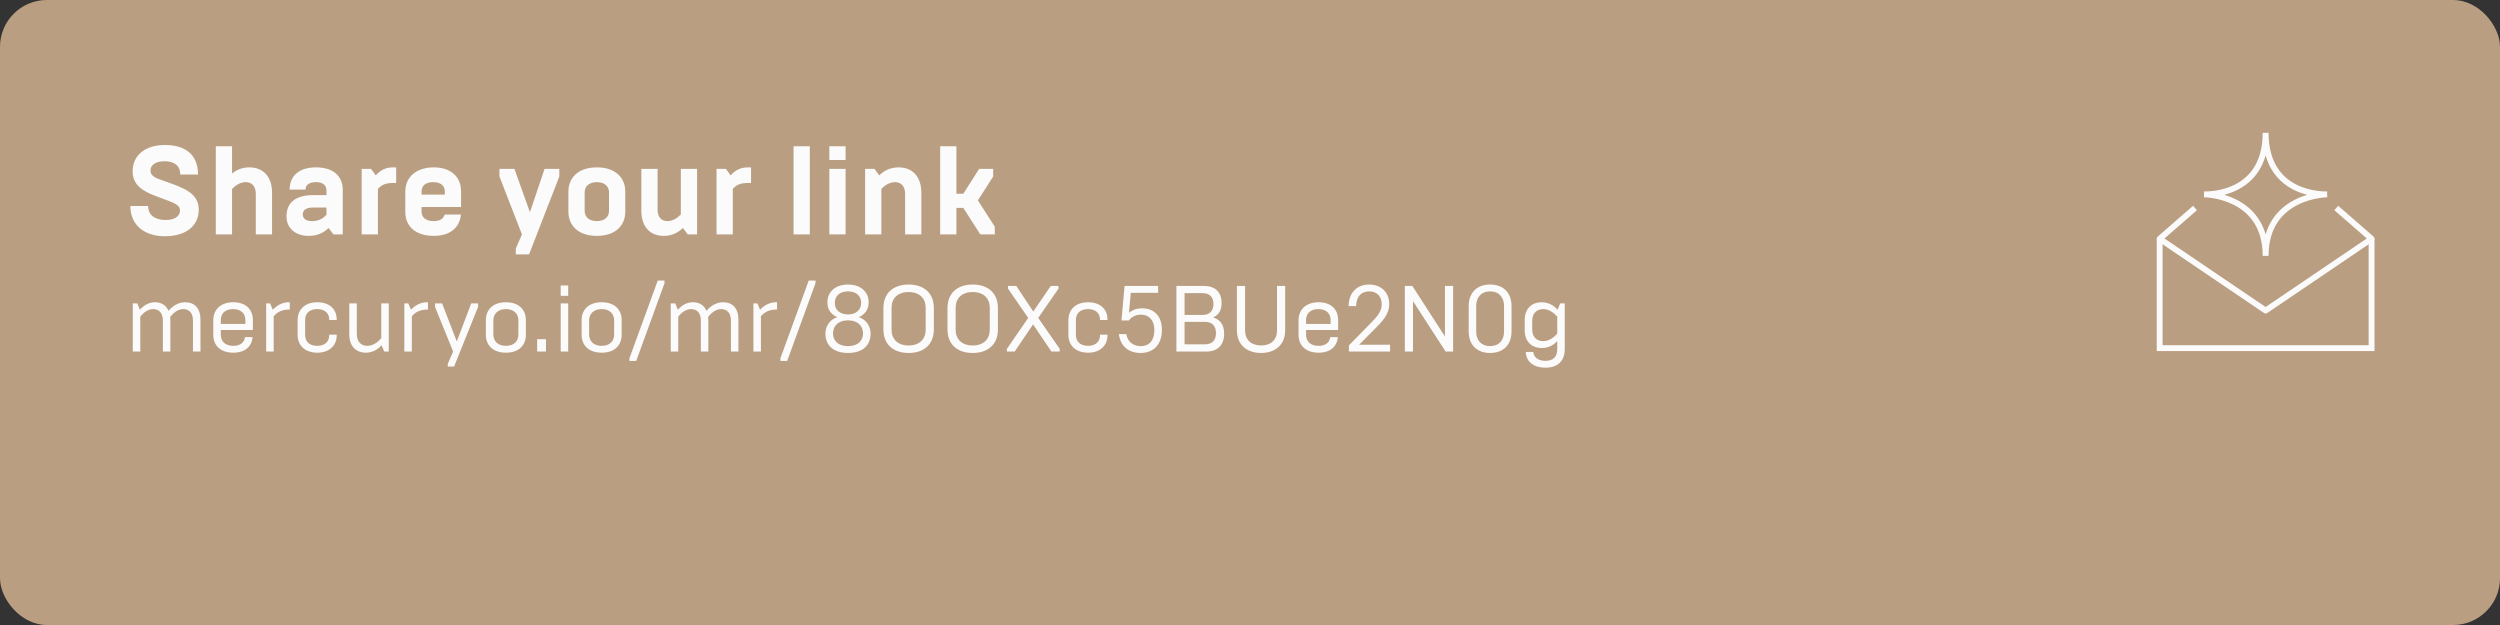 <svg width="640" height="160" viewBox="0 0 640 160" fill="none" xmlns="http://www.w3.org/2000/svg">
  <rect x="0" y="0" width="640" height="160" fill="#333333" stroke="none"/>
  <rect width="640" height="160" rx="12" fill="#BA9E82"/>
  <path d="M42.144 60.48C47.936 60.48 50.88 57.568 50.88 53.664C50.88 49.568 47.2 48.192 43.2 46.752L42.304 46.432C40.16 45.664 38.528 45.28 38.528 43.616C38.528 42.176 39.936 41.28 42.176 41.28C44.224 41.28 46.144 42.112 46.144 44.672H50.688C50.688 39.264 47.072 37.12 42.24 37.12C37.088 37.12 33.952 39.808 33.952 43.872C33.952 47.68 37.088 49.12 39.936 50.208L40.864 50.56C44.256 51.84 46.08 52.288 46.08 53.888C46.08 55.296 44.8 56.32 42.4 56.32C40.544 56.32 37.92 55.648 37.92 52.736H33.376C33.376 57.92 37.344 60.48 42.144 60.48ZM55.246 60H59.406V48.384C59.918 47.808 61.262 46.624 62.894 46.624C64.334 46.624 65.486 47.552 65.486 49.6V60H69.646V49.344C69.646 45.28 67.438 42.848 63.822 42.848C61.838 42.848 60.43 43.584 59.406 44.416V37.44H55.246V60ZM78.977 60.384C81.473 60.384 82.913 59.488 84.129 58.368L85.345 60H87.745V48.608C87.745 45.248 85.505 42.848 80.897 42.848C76.289 42.848 74.145 45.248 74.145 48.544H78.209C78.209 47.456 79.009 46.624 80.897 46.624C82.753 46.624 83.585 47.456 83.585 48.896V49.952H80.129C75.585 49.952 73.345 51.936 73.345 55.392C73.345 58.688 75.969 60.384 78.977 60.384ZM79.841 56.608C78.337 56.608 77.505 55.968 77.505 54.848C77.505 54.144 77.953 53.12 80.129 53.12H83.585V54.976C82.593 56.064 81.441 56.608 79.841 56.608ZM92.59 60H96.75V48.384C97.678 47.264 98.798 46.848 100.558 46.848H101.422V42.848H100.558C98.35 42.848 97.006 43.968 96.206 44.896L94.99 43.232H92.59V60ZM111.056 60.384C115.152 60.384 117.68 58.336 118 54.912H113.84C113.552 55.968 112.656 56.608 111.056 56.608C108.912 56.608 107.92 55.584 107.92 54.176V52.992H118.032V48.992C118.032 45.056 115.184 42.848 111.056 42.848C106.672 42.848 103.76 45.216 103.76 49.056V54.24C103.76 58.176 106.672 60.384 111.056 60.384ZM107.92 49.824V48.992C107.92 47.584 108.912 46.624 110.896 46.624C112.816 46.624 113.872 47.552 113.872 48.992V49.824H107.92ZM132.049 65.12H135.441L143.185 45.184V43.232H139.409L135.665 54.336L131.697 43.232H127.857V45.184L133.617 60L132.049 63.616V65.12ZM152.806 56.608C150.662 56.608 149.67 55.392 149.67 53.984V49.248C149.67 47.84 150.662 46.624 152.806 46.624C154.886 46.624 155.91 47.808 155.91 49.248V53.984C155.91 55.424 154.886 56.608 152.806 56.608ZM152.806 60.384C157.638 60.384 160.07 57.664 160.07 54.176V49.056C160.07 45.568 157.638 42.848 152.806 42.848C147.942 42.848 145.51 45.568 145.51 49.056V54.176C145.51 57.664 147.942 60.384 152.806 60.384ZM178.452 43.232H174.292V54.88C173.78 55.456 172.468 56.608 170.868 56.608C169.46 56.608 168.34 55.712 168.34 53.696V43.232H164.18V53.952C164.18 57.984 166.356 60.384 169.94 60.384C172.244 60.384 173.78 59.36 174.836 58.368L176.052 60H178.452V43.232ZM183.434 60H187.594V48.384C188.522 47.264 189.642 46.848 191.402 46.848H192.266V42.848H191.402C189.194 42.848 187.85 43.968 187.05 44.896L185.834 43.232H183.434V60ZM203.152 60H207.312V37.44H203.152V60ZM212.309 60H216.469V43.232H212.309V60ZM212.309 40.96H216.469V37.44H212.309V40.96ZM221.465 60H225.625V48.384C226.137 47.808 227.481 46.624 229.113 46.624C230.553 46.624 231.705 47.552 231.705 49.6V60H235.865V49.344C235.865 45.28 233.657 42.848 230.041 42.848C227.705 42.848 226.137 43.872 225.081 44.896L223.865 43.232H221.465V60ZM240.684 60H244.844V53.216H246.604L250.956 60H254.668V58.048L250.348 51.296L254.252 45.184V43.232H250.668L246.604 49.6H244.844V37.44H240.684V60Z" fill="#FBFBFB"/>
  <path d="M33.992 90H35.912V81.072C36.584 80.208 37.736 79.128 39.224 79.128C40.616 79.128 41.696 80.04 41.696 82.032V90H43.616V82.704C43.616 82.152 43.616 81.648 43.568 81.12C44.456 80.016 45.584 79.128 46.928 79.128C48.32 79.128 49.4 80.04 49.4 82.032V90H51.32V81.816C51.32 78.936 49.832 77.376 47.384 77.376C45.512 77.376 44.048 78.48 43.136 79.584C42.536 78.12 41.288 77.376 39.68 77.376C37.928 77.376 36.68 78.312 35.816 79.296L35.144 77.664H33.992V90ZM59.74 90.288C62.716 90.288 64.444 88.728 64.66 86.304H62.74C62.524 87.624 61.588 88.536 59.74 88.536C57.628 88.536 56.524 87.36 56.524 85.704V84.48H64.732V81.912C64.732 79.152 62.86 77.376 59.74 77.376C56.524 77.376 54.604 79.224 54.604 81.96V85.752C54.604 88.512 56.524 90.288 59.74 90.288ZM56.524 82.92V81.912C56.524 80.28 57.628 79.128 59.668 79.128C61.756 79.128 62.812 80.304 62.812 81.912V82.92H56.524ZM68.14 90H70.06V80.976C71.02 79.824 72.292 79.248 73.924 79.248H74.188V77.376H73.876C72.148 77.376 70.684 78.36 69.844 79.296L69.148 77.664H68.14V90ZM81.23 90.288C84.254 90.288 86.198 88.512 86.198 85.824V85.68H84.278V85.848C84.278 87.408 83.198 88.536 81.23 88.536C79.166 88.536 78.11 87.384 78.11 85.752V81.912C78.11 80.28 79.166 79.128 81.23 79.128C83.174 79.128 84.278 80.232 84.278 81.768V81.912H86.198V81.792C86.198 79.08 84.278 77.376 81.23 77.376C78.062 77.376 76.19 79.224 76.19 81.96V85.704C76.19 88.44 78.062 90.288 81.23 90.288ZM99.523 77.664H97.603V86.592C96.859 87.48 95.563 88.536 94.027 88.536C92.515 88.536 91.339 87.576 91.339 85.44V77.664H89.419V85.656C89.419 88.656 91.195 90.288 93.643 90.288C95.467 90.288 96.835 89.352 97.675 88.368L98.371 90H99.523V77.664ZM103.508 90H105.428V80.976C106.388 79.824 107.66 79.248 109.292 79.248H109.556V77.376H109.244C107.516 77.376 106.052 78.36 105.212 79.296L104.516 77.664H103.508V90ZM114.636 93.84H116.244L122.388 78.576V77.664H120.636L116.94 87.408L113.172 77.664H111.372V78.576L116.004 90L114.636 93.12V93.84ZM129.514 88.536C127.402 88.536 126.298 87.264 126.298 85.632V82.032C126.298 80.4 127.402 79.128 129.514 79.128C131.674 79.128 132.706 80.424 132.706 82.032V85.632C132.706 87.24 131.674 88.536 129.514 88.536ZM129.514 90.288C132.922 90.288 134.626 88.296 134.626 85.704V81.96C134.626 79.368 132.922 77.376 129.514 77.376C126.105 77.376 124.378 79.368 124.378 81.96V85.704C124.378 88.296 126.105 90.288 129.514 90.288ZM137.511 90H139.767V86.832H137.511V90ZM143.539 90H145.459V77.664H143.539V90ZM143.539 75.72H145.459V73.08H143.539V75.72ZM154.029 88.536C151.917 88.536 150.813 87.264 150.813 85.632V82.032C150.813 80.4 151.917 79.128 154.029 79.128C156.189 79.128 157.221 80.424 157.221 82.032V85.632C157.221 87.24 156.189 88.536 154.029 88.536ZM154.029 90.288C157.437 90.288 159.141 88.296 159.141 85.704V81.96C159.141 79.368 157.437 77.376 154.029 77.376C150.621 77.376 148.893 79.368 148.893 81.96V85.704C148.893 88.296 150.621 90.288 154.029 90.288ZM161.141 92.4H162.869L170.117 72.504V71.808H168.389L161.141 91.704V92.4ZM171.711 90H173.631V81.072C174.303 80.208 175.455 79.128 176.943 79.128C178.335 79.128 179.415 80.04 179.415 82.032V90H181.335V82.704C181.335 82.152 181.335 81.648 181.287 81.12C182.175 80.016 183.303 79.128 184.647 79.128C186.039 79.128 187.119 80.04 187.119 82.032V90H189.039V81.816C189.039 78.936 187.551 77.376 185.103 77.376C183.231 77.376 181.767 78.48 180.855 79.584C180.255 78.12 179.007 77.376 177.399 77.376C175.647 77.376 174.399 78.312 173.535 79.296L172.863 77.664H171.711V90ZM192.875 90H194.795V80.976C195.755 79.824 197.027 79.248 198.659 79.248H198.923V77.376H198.611C196.883 77.376 195.419 78.36 194.579 79.296L193.883 77.664H192.875V90ZM199.79 92.4H201.518L208.766 72.504V71.808H207.038L199.79 91.704V92.4ZM217.093 90.36C220.789 90.36 222.877 88.44 222.877 85.392C222.877 83.16 221.413 81.672 219.853 81.192C221.197 80.592 222.373 79.488 222.373 77.4C222.373 74.88 220.525 72.84 217.093 72.84C213.661 72.84 211.813 74.88 211.813 77.4C211.813 79.488 212.989 80.592 214.357 81.192C212.773 81.672 211.309 83.16 211.309 85.392C211.309 88.44 213.397 90.36 217.093 90.36ZM213.709 77.544C213.709 75.792 214.933 74.592 217.093 74.592C219.253 74.592 220.453 75.792 220.453 77.544C220.453 79.344 219.133 80.496 217.093 80.496C215.053 80.496 213.709 79.344 213.709 77.544ZM213.253 85.32C213.253 83.376 214.693 82.008 217.093 82.008C219.493 82.008 220.933 83.376 220.933 85.32C220.933 87.264 219.589 88.608 217.093 88.608C214.597 88.608 213.253 87.264 213.253 85.32ZM232.606 88.44C229.774 88.44 228.238 86.784 228.238 84.432V78.768C228.238 76.416 229.774 74.76 232.606 74.76C235.414 74.76 236.974 76.416 236.974 78.768V84.432C236.974 86.784 235.414 88.44 232.606 88.44ZM232.606 90.36C236.542 90.36 239.062 88.152 239.062 84.336V78.864C239.062 75.048 236.542 72.84 232.606 72.84C228.67 72.84 226.15 75.048 226.15 78.864V84.336C226.15 88.152 228.67 90.36 232.606 90.36ZM249.013 88.44C246.181 88.44 244.645 86.784 244.645 84.432V78.768C244.645 76.416 246.181 74.76 249.013 74.76C251.821 74.76 253.381 76.416 253.381 78.768V84.432C253.381 86.784 251.821 88.44 249.013 88.44ZM249.013 90.36C252.949 90.36 255.469 88.152 255.469 84.336V78.864C255.469 75.048 252.949 72.84 249.013 72.84C245.077 72.84 242.557 75.048 242.557 78.864V84.336C242.557 88.152 245.077 90.36 249.013 90.36ZM257.769 90H259.761L264.465 83.04L269.169 90H271.281V89.304L265.785 81.384L270.969 73.896V73.2H269.001L264.513 79.752L260.169 73.2H258.057V73.896L263.217 81.384L257.769 89.304V90ZM278.55 90.288C281.574 90.288 283.518 88.512 283.518 85.824V85.68H281.598V85.848C281.598 87.408 280.518 88.536 278.55 88.536C276.486 88.536 275.43 87.384 275.43 85.752V81.912C275.43 80.28 276.486 79.128 278.55 79.128C280.494 79.128 281.598 80.232 281.598 81.768V81.912H283.518V81.792C283.518 79.08 281.598 77.376 278.55 77.376C275.382 77.376 273.51 79.224 273.51 81.96V85.704C273.51 88.44 275.382 90.288 278.55 90.288ZM291.971 90.36C295.331 90.36 297.443 88.176 297.443 84.48C297.443 80.544 295.139 78.936 292.403 78.936C290.915 78.936 289.907 79.368 289.019 80.064L289.475 74.952H296.483V73.2H287.891L287.099 82.032H288.995C289.571 81.264 290.603 80.544 292.067 80.544C294.131 80.544 295.523 81.96 295.523 84.504C295.523 86.952 294.371 88.608 292.019 88.608C290.027 88.608 288.611 87.408 288.347 85.536H286.427C286.811 88.608 288.923 90.36 291.971 90.36ZM301.162 90H308.818C311.65 90 313.378 88.392 313.378 85.416C313.378 82.872 312.106 81.72 310.546 81.264C311.842 80.712 312.73 79.608 312.73 77.616C312.73 74.712 311.026 73.2 308.218 73.2H301.162V90ZM303.25 88.152V82.392H308.458C310.306 82.392 311.29 83.448 311.29 85.296C311.29 87.12 310.306 88.152 308.458 88.152H303.25ZM303.25 80.616V75.048H307.858C309.682 75.048 310.642 76.056 310.642 77.832C310.642 79.584 309.682 80.616 307.906 80.616H303.25ZM322.84 90.36C326.44 90.36 329.008 88.272 329.008 84.528V73.2H326.92V84.6C326.92 86.952 325.408 88.44 322.84 88.44C320.248 88.44 318.736 86.928 318.736 84.6V73.2H316.648V84.528C316.648 88.296 319.216 90.36 322.84 90.36ZM337.568 90.288C340.544 90.288 342.272 88.728 342.488 86.304H340.568C340.352 87.624 339.416 88.536 337.568 88.536C335.456 88.536 334.352 87.36 334.352 85.704V84.48H342.56V81.912C342.56 79.152 340.688 77.376 337.568 77.376C334.352 77.376 332.432 79.224 332.432 81.96V85.752C332.432 88.512 334.352 90.288 337.568 90.288ZM334.352 82.92V81.912C334.352 80.28 335.456 79.128 337.496 79.128C339.584 79.128 340.64 80.304 340.64 81.912V82.92H334.352ZM345.321 90H355.857V88.248H347.937L351.825 84.336C353.745 82.392 355.641 80.568 355.641 77.856C355.641 75.024 353.769 72.84 350.481 72.84C347.481 72.84 345.273 74.832 345.249 78.36H347.169C347.193 76.08 348.345 74.592 350.505 74.592C352.593 74.592 353.721 75.96 353.721 77.904C353.721 79.896 352.305 81.312 350.385 83.256L345.321 88.416V90ZM359.638 90H361.726V77.088L370.078 90H371.998V73.2H369.91V86.136L361.558 73.2H359.638V90ZM381.458 88.608C379.178 88.608 377.906 87.048 377.906 84.912V78.312C377.906 76.152 379.178 74.592 381.458 74.592C383.762 74.592 385.034 76.152 385.034 78.312V84.912C385.034 87.048 383.762 88.608 381.458 88.608ZM381.458 90.36C384.818 90.36 386.954 88.32 386.954 84.792V78.408C386.954 74.88 384.818 72.84 381.458 72.84C378.122 72.84 375.986 74.88 375.986 78.408V84.792C375.986 88.32 378.122 90.36 381.458 90.36ZM395.607 94.128C398.607 94.128 400.575 92.592 400.575 89.352V77.664H399.423L398.727 79.296C397.911 78.336 396.543 77.376 394.671 77.376C392.175 77.376 390.327 78.96 390.327 81.912V84.552C390.327 87.504 392.151 89.088 394.743 89.088C396.567 89.088 397.911 88.176 398.655 87.288V89.4C398.655 91.296 397.671 92.376 395.607 92.376C393.591 92.376 392.583 91.296 392.535 90.096H390.615C390.663 92.616 392.655 94.128 395.607 94.128ZM395.079 87.336C393.351 87.336 392.247 86.184 392.247 84.432V82.032C392.247 80.28 393.351 79.128 395.079 79.128C396.591 79.128 397.815 80.112 398.655 81.048V85.416C397.815 86.352 396.591 87.336 395.079 87.336Z" fill="#FBFBFB"/>
  <g clip-path="url(#clip0)">
    <path d="M552.875 61.125V89.125H607.125V61.125" stroke="#FBFBFB" stroke-width="1.5" stroke-miterlimit="10"/>
    <path d="M561.917 53.25L552.875 61.125L580 79.5L607.125 61.125L598.083 53.25" stroke="#FBFBFB" stroke-width="1.5" stroke-linejoin="round"/>
    <path d="M595.75 49.75C595.75 49.75 580 49.895 580 65.5C580 49.804 564.25 49.75 564.25 49.75C564.25 49.75 580 50.583 580 34C580 50.583 595.75 49.75 595.75 49.75" stroke="#FBFBFB" stroke-width="1.5"/>
  </g>
  <defs>
    <clipPath id="clip0">
      <rect width="56" height="56" fill="white" transform="translate(552 34)"/>
    </clipPath>
  </defs>
</svg>
